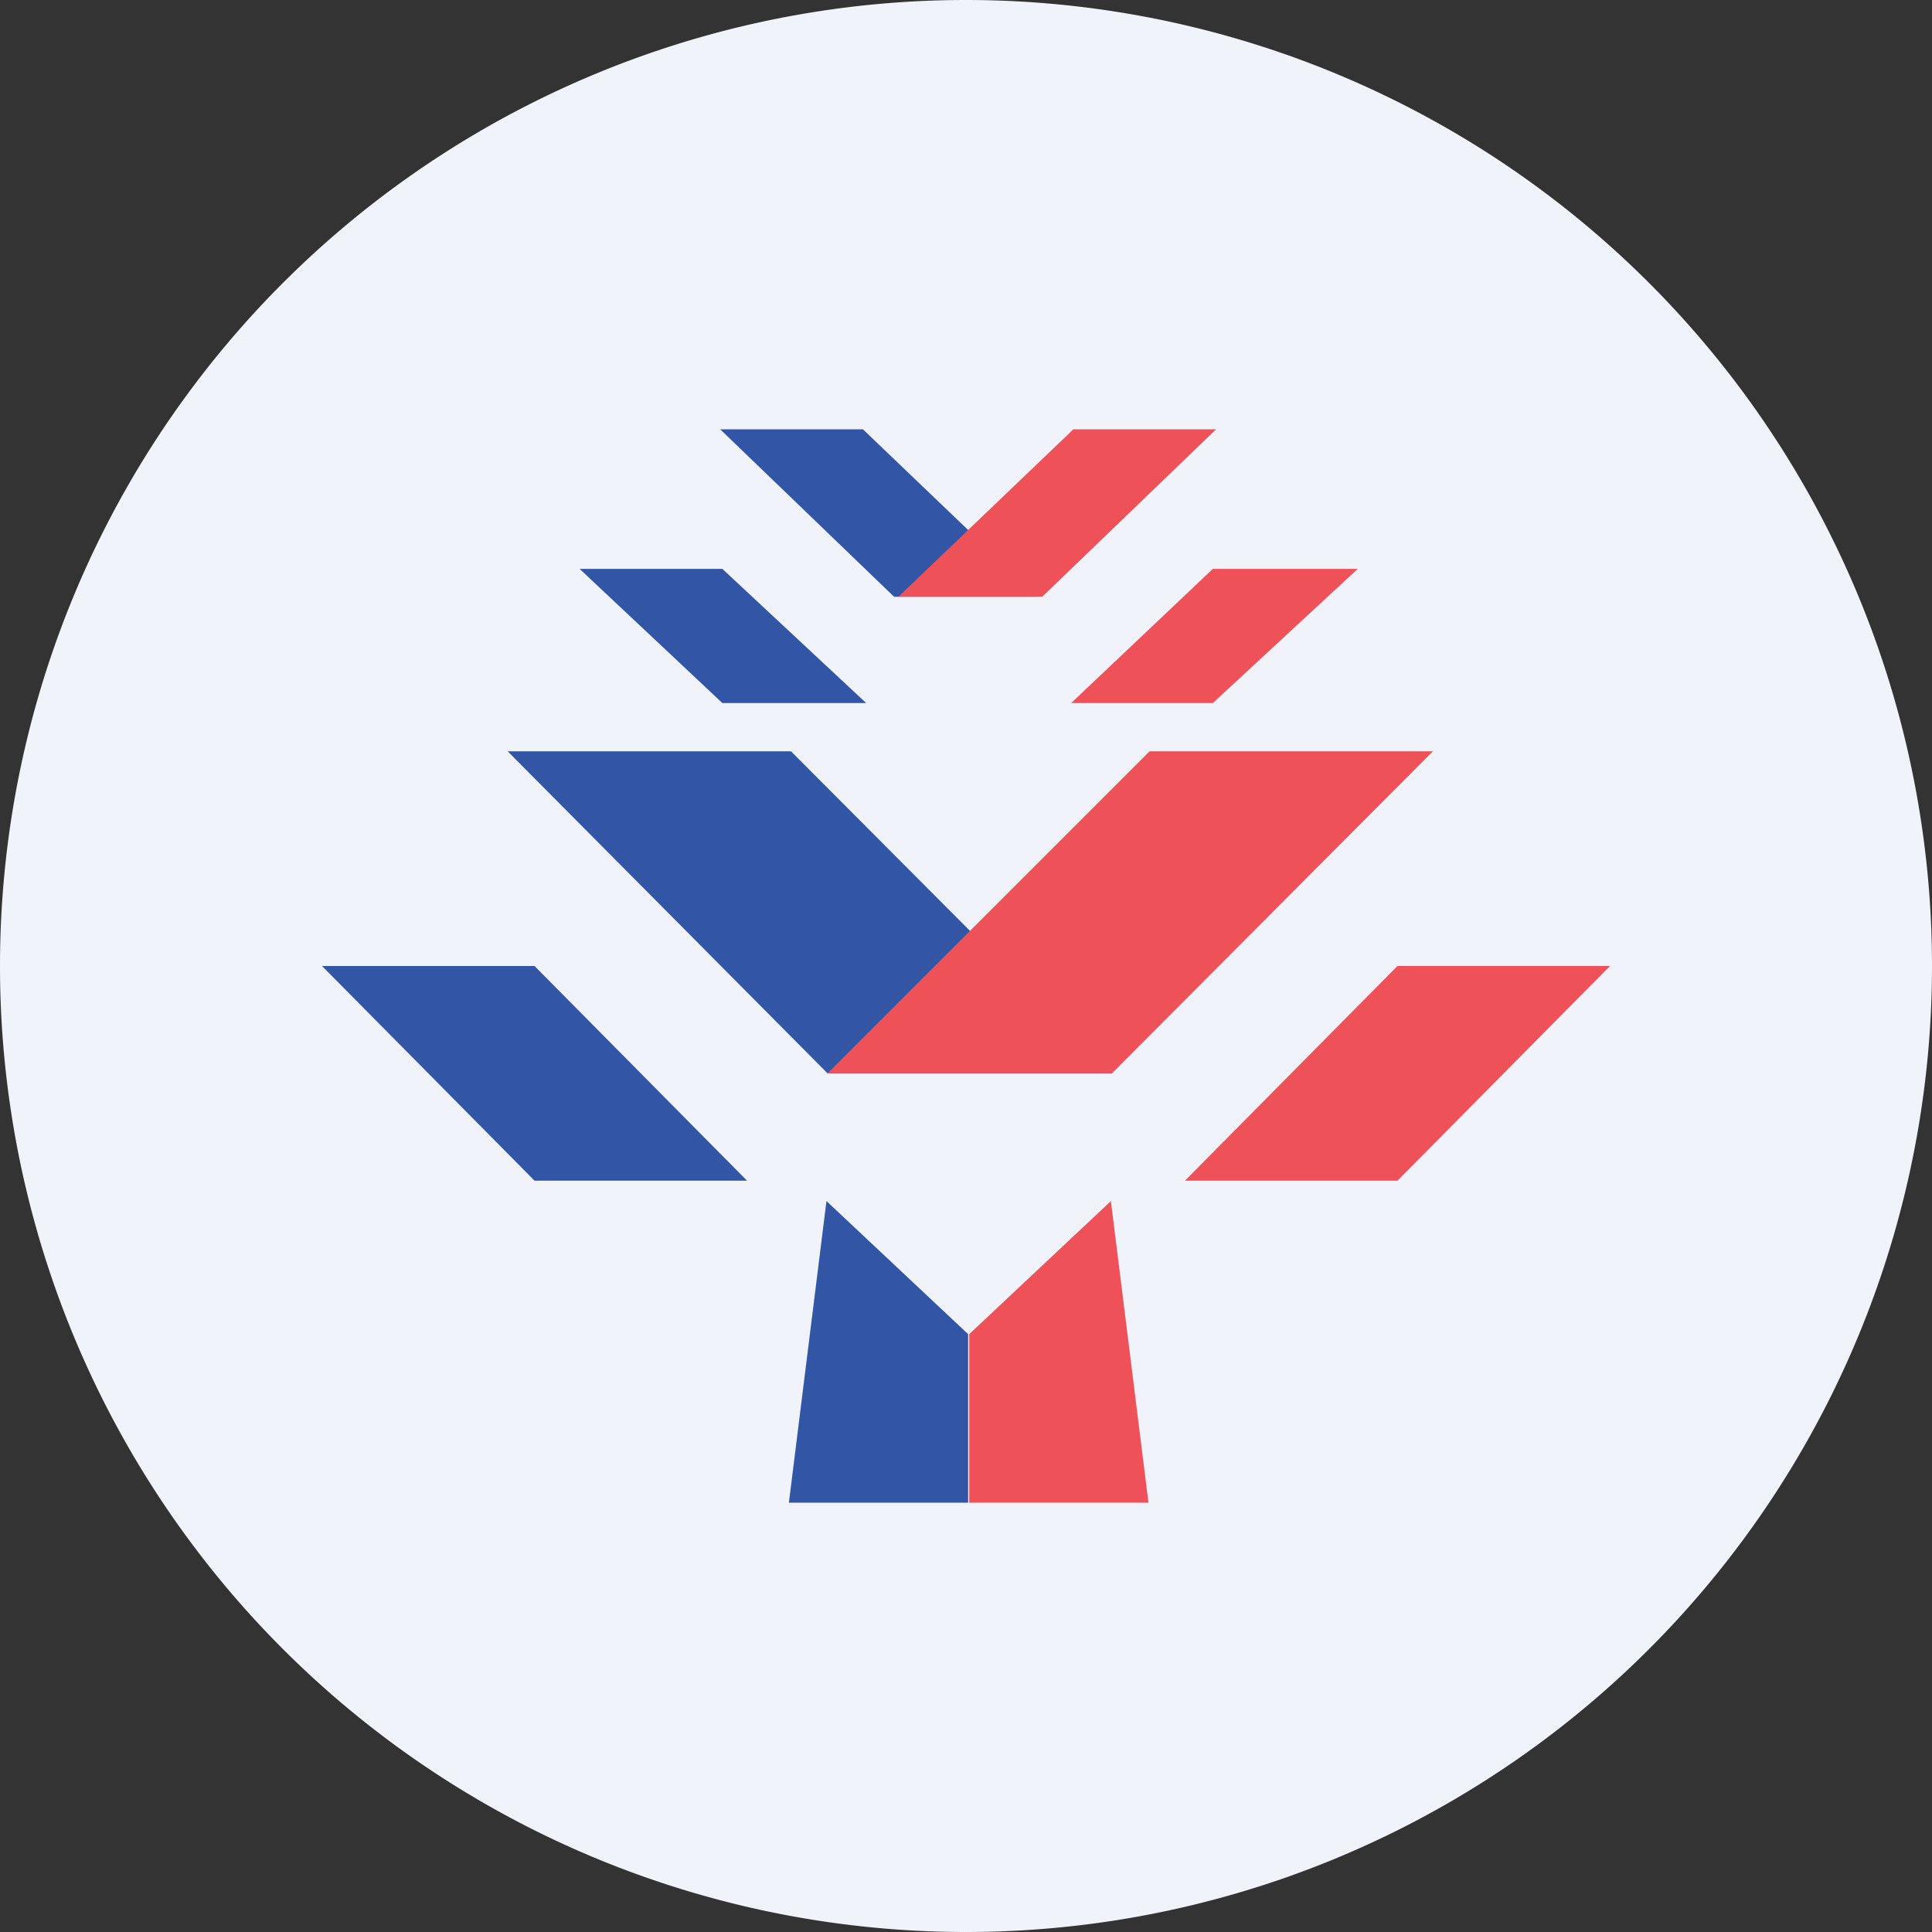 <ns0:svg xmlns:ns0="http://www.w3.org/2000/svg" width="18" height="18" viewBox="0 0 18 18"><ns0:rect x="0" y="0" width="18" height="18" fill="#333333" stroke="none"/><path xmlns="http://www.w3.org/2000/svg" fill="#F0F3FA" d="M9 18a9 9 0 0 1 0 -18a9 9 0 0 1 0 18Z" /><ns0:path d="M8.04 4H6.71l1.62 1.56h1.34L8.04 4Z" fill="#3255A5" /><ns0:path d="M10 4h1.33L9.71 5.56H8.37L10 4Z" fill="#EF5159" /><ns0:path d="M6.73 5.3H5.4l1.33 1.25h1.34L6.73 5.3ZM4.98 9H3l1.98 2h1.98L4.98 9Z" fill="#3255A5" /><ns0:path d="M13.02 9H15l-1.98 2h-1.98l1.98-2ZM11.31 5.3h1.34L11.3 6.55H9.98L11.3 5.3Z" fill="#EF5159" /><ns0:path d="M7.37 7H4.73l2.98 3h2.65L7.37 7Z" fill="#3255A5" /><ns0:path d="M10.7 7h2.65l-2.99 3H7.71l3-3Z" fill="#EF5159" /><ns0:path d="m7.35 14 .35-2.81 1.32 1.24V14H7.35Z" fill="#3255A5" /><ns0:path d="m10.7 14-.35-2.81-1.32 1.24V14h1.66Z" fill="#EF5159" /></ns0:svg>